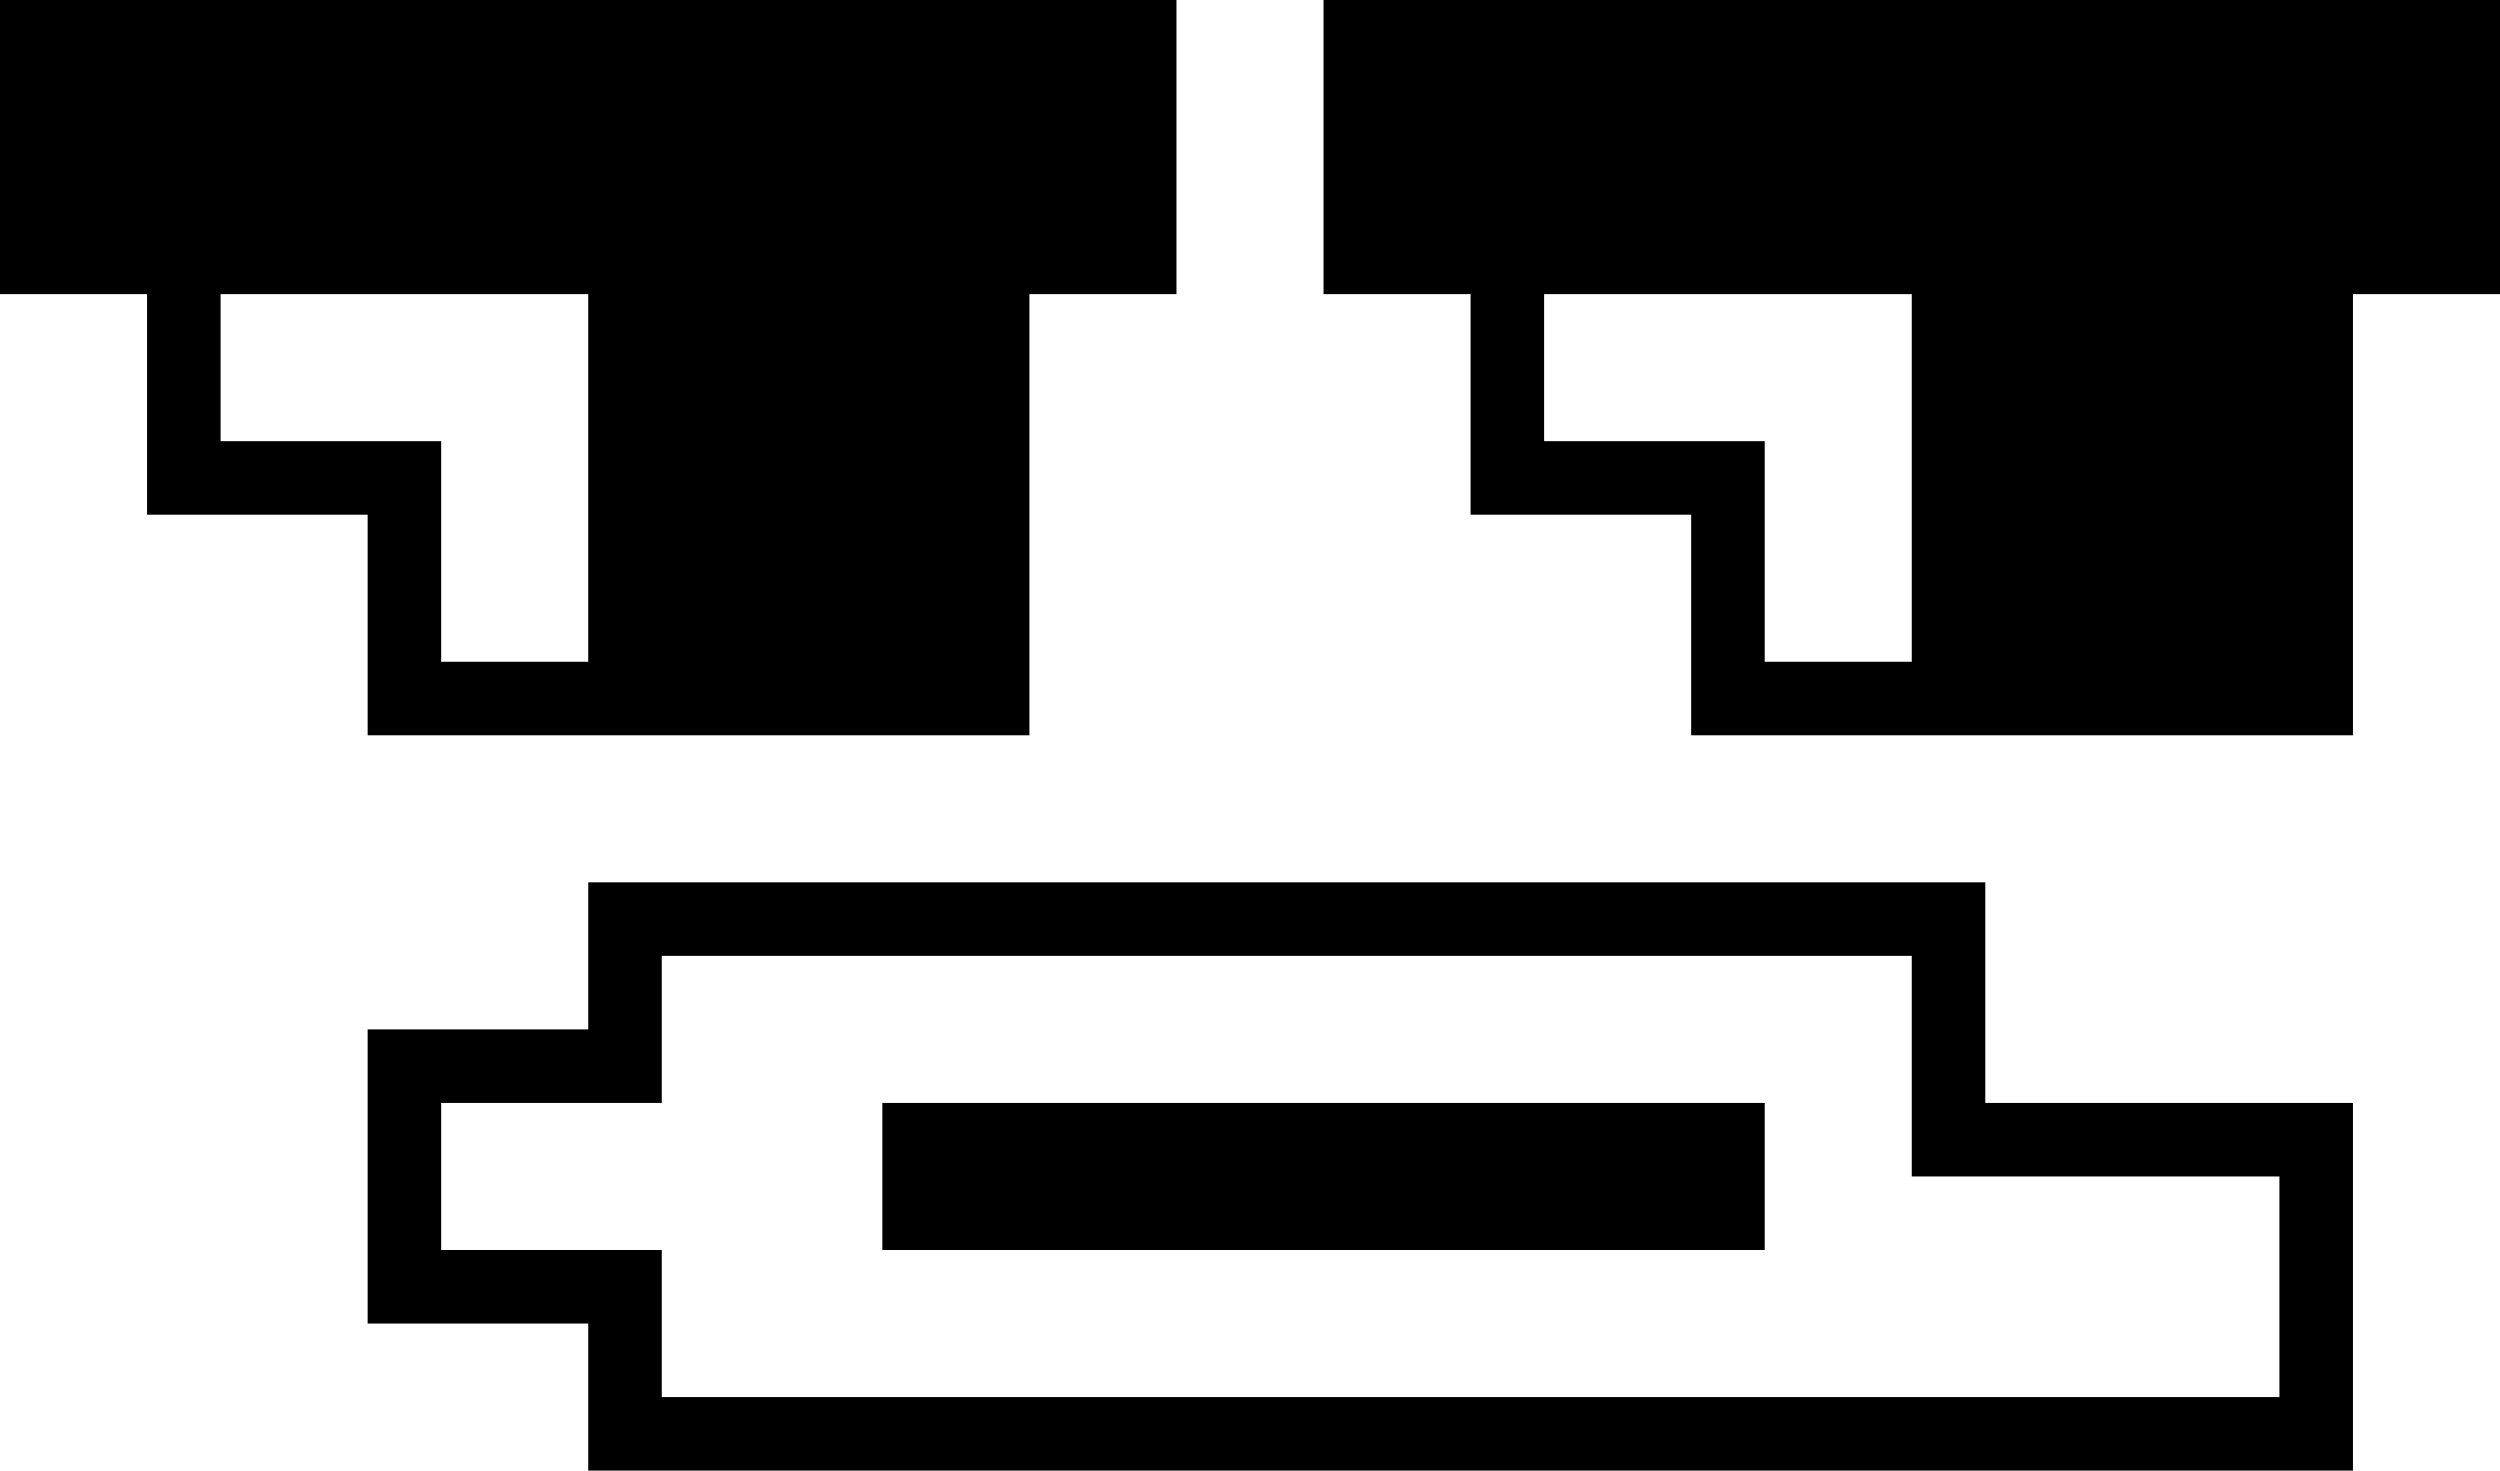 <svg width="136" height="80" viewBox="0 0 136 80" fill="none" xmlns="http://www.w3.org/2000/svg">
  <path fill-rule="evenodd" clip-rule="evenodd"
    d="M0 0H64V16H56V40H20V28H8V16H0V0ZM32 36H24V24H12V16H32V36Z" fill="black" />
  <path fill-rule="evenodd" clip-rule="evenodd"
    d="M136 0H72V16H80V28H92V40H128V16H136V0ZM104 36H96V24H84V16H104V36Z" fill="black" />
  <path d="M96 68V60H48V68H96Z" fill="black" />
  <path fill-rule="evenodd" clip-rule="evenodd"
    d="M108 48H32V56H20V72H32V80H128V60H108V48ZM124 64H104V52H36V60H24V68H36V76H124V64Z"
    fill="black" />
</svg>